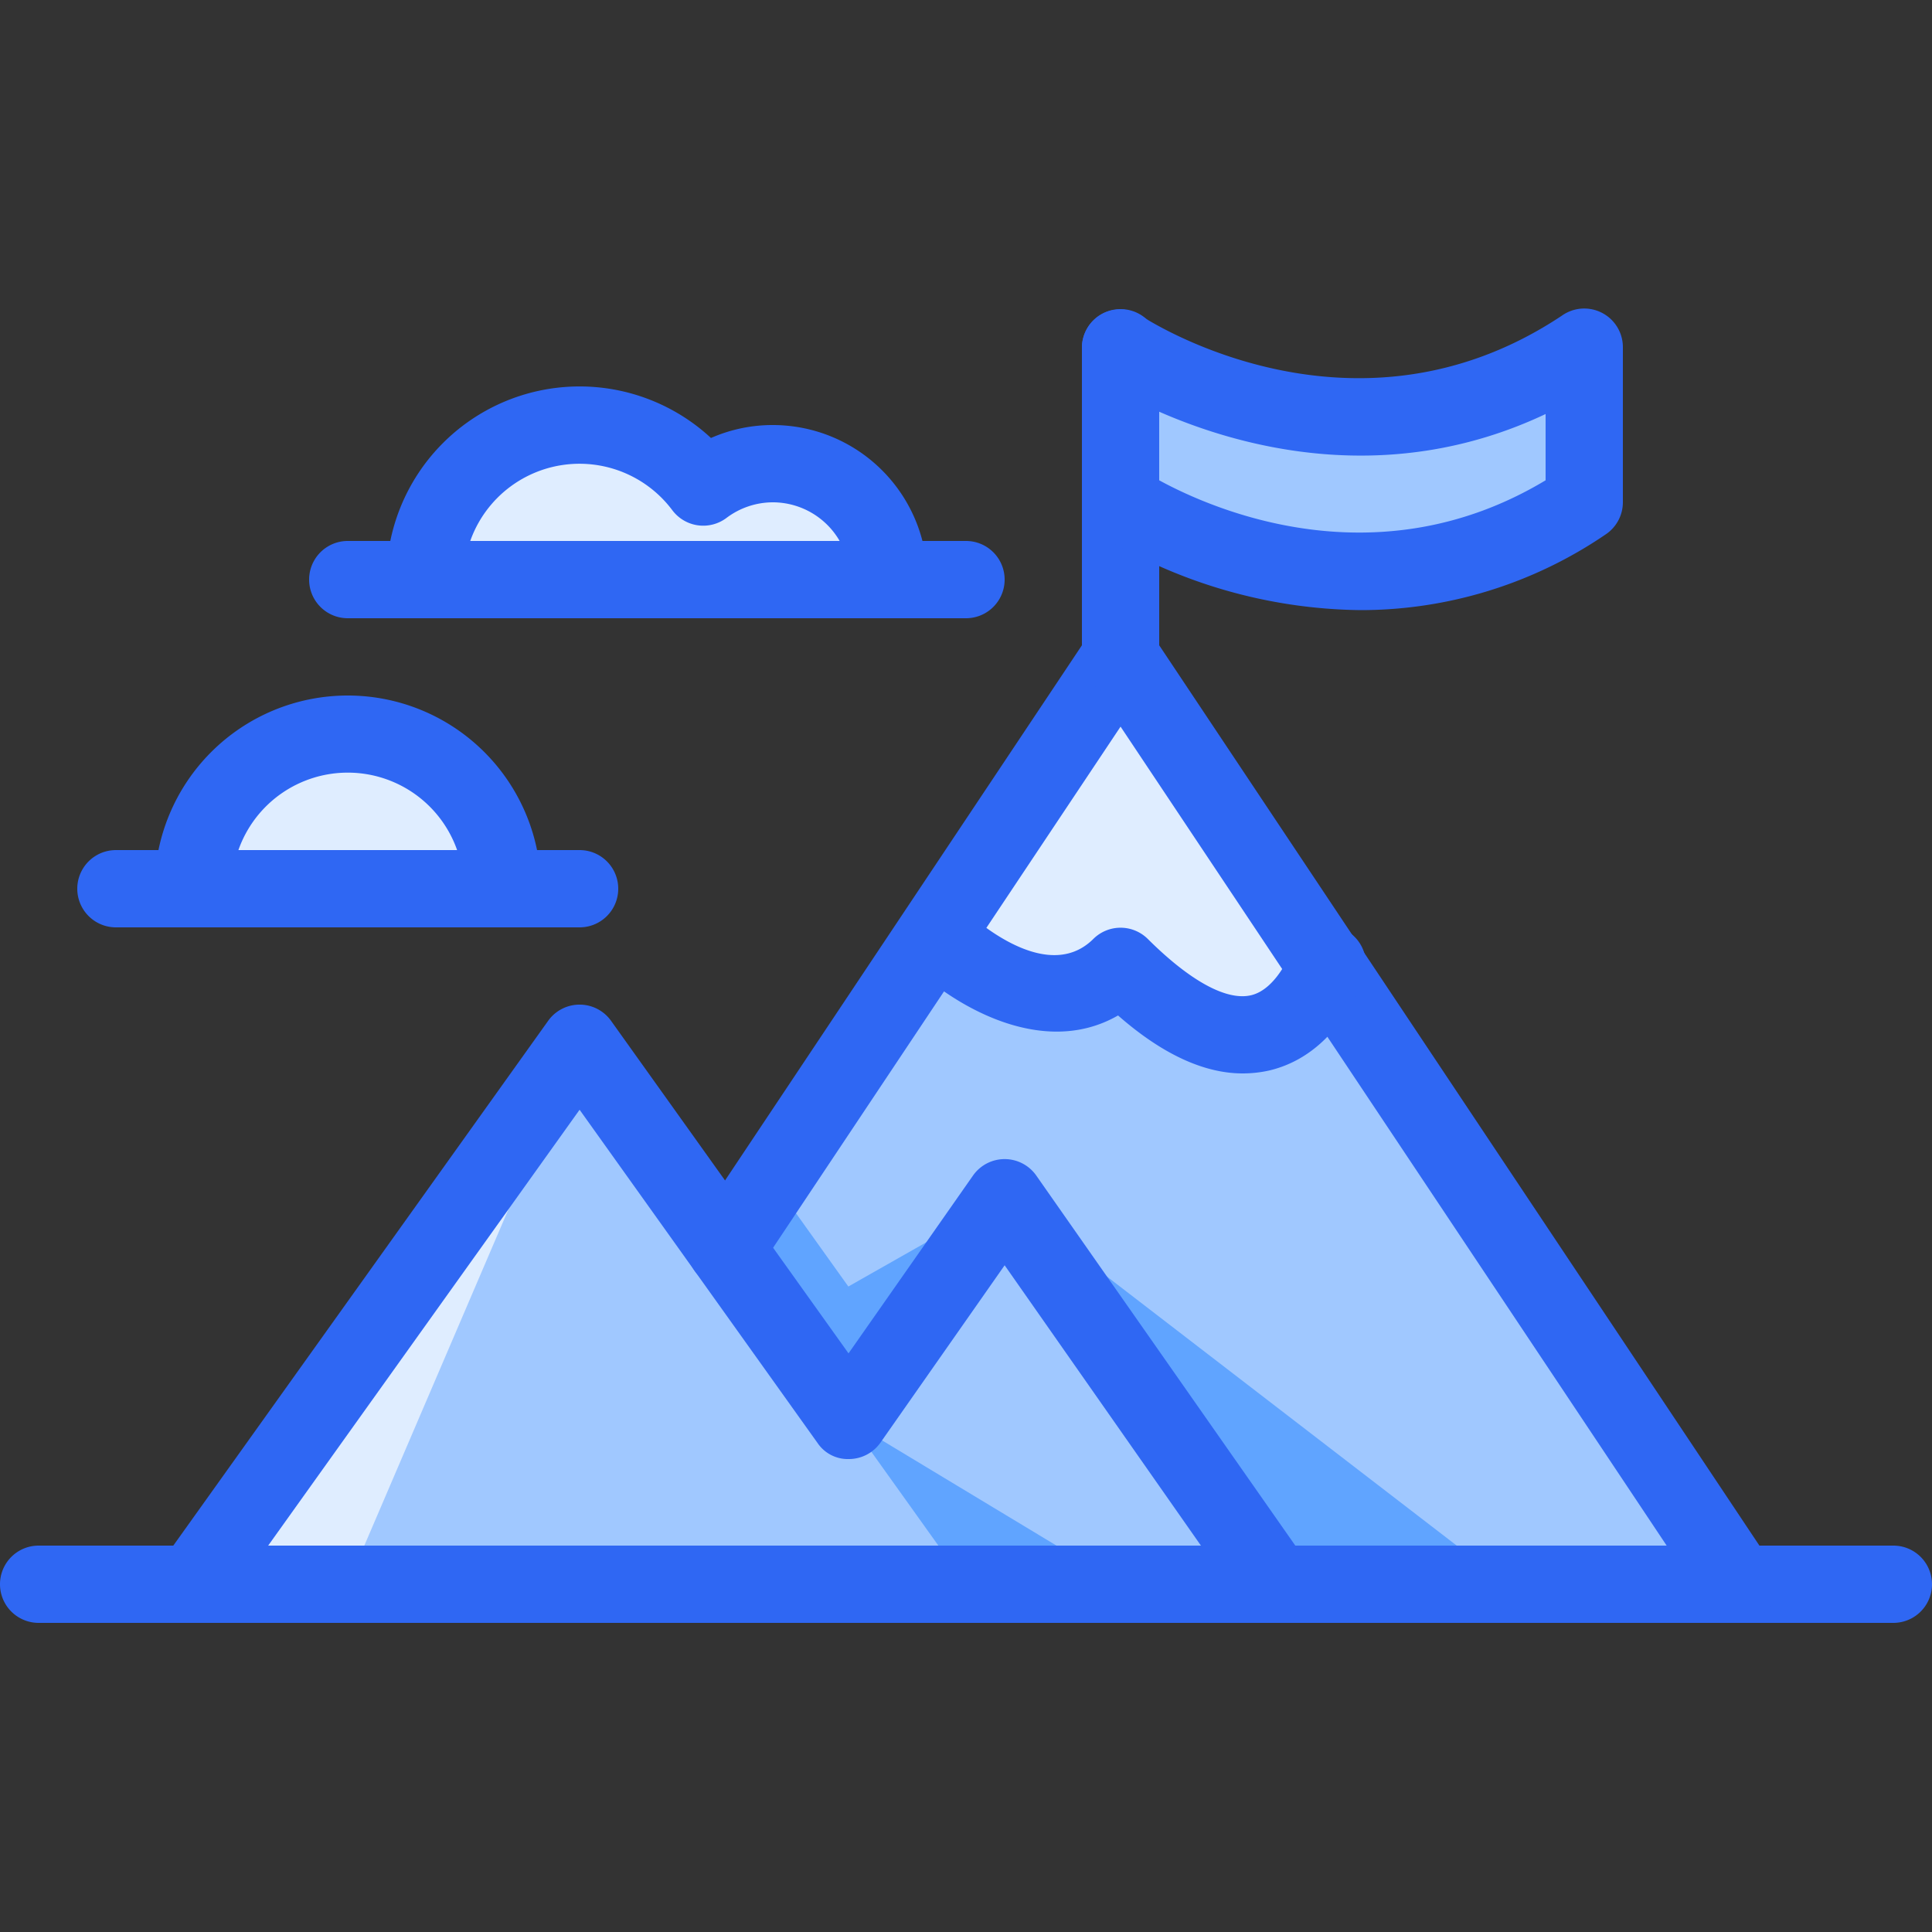 <svg xmlns="http://www.w3.org/2000/svg" viewBox="0 0 100 100" id="adventure">
  <rect x="0" y="0" width="100" height="100" fill="#333333" stroke="none"/>
  <polygon fill="#a0c8ff" points="66 82 52 62 43.94 73.52 30 54 10 82 66 82"></polygon>
  <path fill="#a0c8ff" d="M82,18c-12,8-24,0-24,0v8s12,8,24,0Z"></path>
  <path fill="#dfedff" d="M58,50c8,8,10.67,0,10.67,0h0L58,34,48.4,48.4S54,54,58,50Z"></path>
  <path fill="#a0c8ff" d="M68.67,50h0S66,58,58,50c-4,4-9.6-1.6-9.6-1.6L37.59,64.62l6.35,8.9L52,62,66,82H90Z"></path>
  <g>
    <polygon fill="#60a4ff" points="39.96 61.06 37.59 64.62 43.94 73.52 52 62 43.91 66.59 39.96 61.06"></polygon>
    <polygon fill="#60a4ff" points="52 62 66 82 78 82 52 62"></polygon>
  </g>
  <path fill="#dfedff" d="M18 38a8 8 0 00-8 8H26A8 8 0 0018 38zM40 24a5.93 5.93 0 00-3.6 1.21A8 8 0 0022 30H46A6 6 0 0040 24z"></path>
  <polygon fill="#60a4ff" points="43.94 73.52 50 82 58 82 43.94 73.52"></polygon>
  <polygon fill="#dfedff" points="30 54 10 82 18 82 30 54"></polygon>
  <path fill="#2f67f3" d="M98,84H2a2,2,0,0,1,0-4H98a2,2,0,0,1,0,4Z"></path>
  <path fill="#2f67f3" d="M66,84H10a2,2,0,0,1-1.63-3.16l20-28a2,2,0,0,1,3.26,0L43.92,70.05l6.44-9.2a2,2,0,0,1,3.28,0l14,20A2,2,0,0,1,66,84ZM13.88,80H62.16L52,65.49l-6.42,9.17a2,2,0,0,1-1.63.86,1.89,1.89,0,0,1-1.64-.84L30,57.44Z"></path>
  <path fill="#2f67f3" d="M90,84a2,2,0,0,1-1.66-.89L58,37.61,39.25,65.73a2,2,0,1,1-3.33-2.22L56.34,32.89a2,2,0,0,1,3.32,0l32,48A2,2,0,0,1,90,84Z"></path>
  <path fill="#2f67f3" d="M58,36a2,2,0,0,1-2-2V18a2,2,0,0,1,4,0V34A2,2,0,0,1,58,36Z"></path>
  <path fill="#2f67f3" d="M70.43 31.58a26.35 26.35 0 01-13.54-3.92A2 2 0 0156 26V18a2 2 0 011.06-1.76 2 2 0 012 .1c.44.29 11.07 7.13 21.78 0A2 2 0 0184 18v8a2 2 0 01-.89 1.66A22.49 22.49 0 0170.43 31.58zM60 24.86c2.73 1.49 11.25 5.26 20 0V21.43c-8.18 3.87-15.88 1.69-20-.12zM64.32 55.56c-2 0-4.17-1-6.45-3-4 2.3-8.74-.65-10.88-2.8A2 2 0 0149.81 47c.17.16 4.24 4.12 6.78 1.6a2 2 0 012.82 0c2.19 2.18 4.09 3.22 5.36 2.91s2-2.11 2-2.13a2 2 0 113.79 1.26c-.13.4-1.4 3.95-4.87 4.77A6.33 6.33 0 0164.32 55.56zM26 48H10a2 2 0 01-2-2 10 10 0 0120 0A2 2 0 0126 48zM12.34 44H23.66a6 6 0 00-11.32 0zM46 32H22a2 2 0 01-2-2 10 10 0 0116.8-7.33A7.91 7.91 0 0140 22a8 8 0 018 8A2 2 0 0146 32zM24.34 28H43.46A4 4 0 0040 26a4 4 0 00-2.4.81 2 2 0 01-1.48.38 2 2 0 01-1.32-.78A6 6 0 0024.34 28z"></path>
  <path fill="#2f67f3" d="M50 32H18a2 2 0 010-4H50a2 2 0 010 4zM30 48H6a2 2 0 010-4H30a2 2 0 010 4z"></path>
</svg>